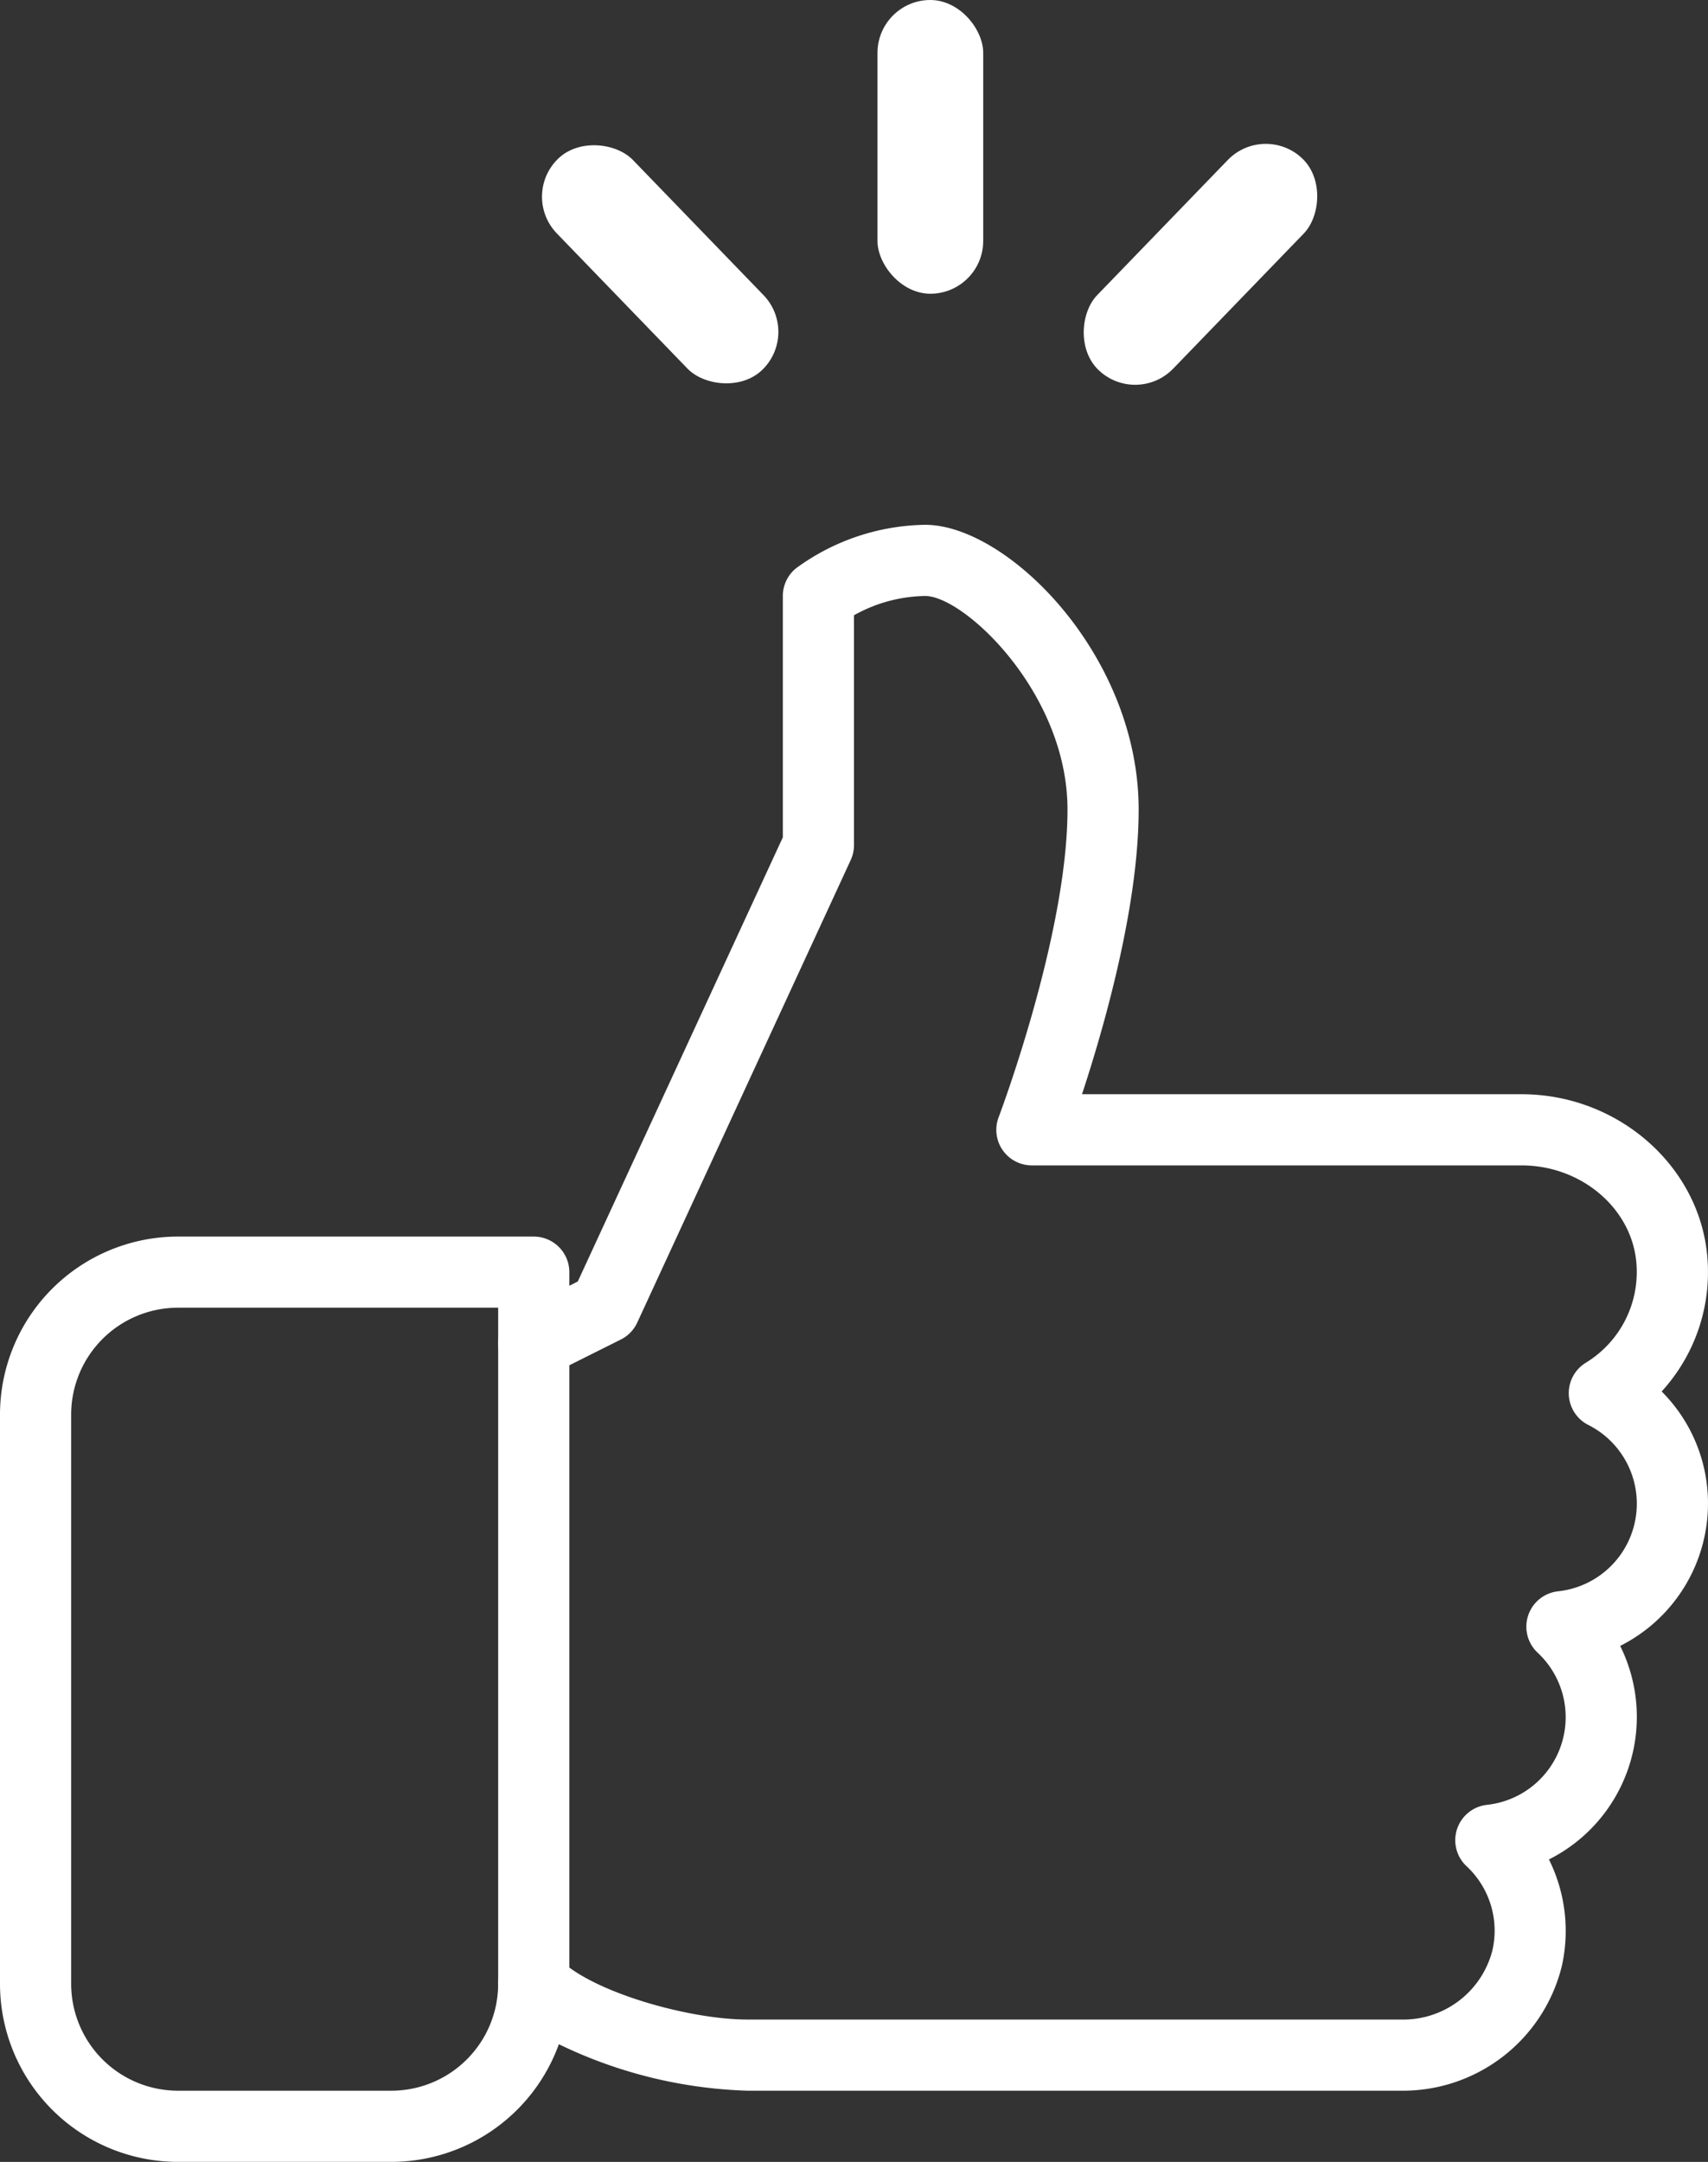 <svg xmlns="http://www.w3.org/2000/svg" width="145.393" height="184" viewBox="0 0 145.393 184">
  <rect x="0" y="0" width="145.393" height="184" fill="#333333" stroke="none"/>
  <g id="Group_169" data-name="Group 169" transform="translate(-883.304 -543)">
    <g id="like" transform="translate(883.304 576.999)">
      <g id="Group_38" data-name="Group 38" transform="translate(0 10.667)">
        <g id="Group_37" data-name="Group 37">
          <path id="Path_3" data-name="Path 3" d="M145.392,93.965a13.46,13.46,0,0,0-3.944-9.535,15.041,15.041,0,0,0,3.877-11.565c-.709-7.7-7.645-13.734-15.8-13.734H92.106C93.96,53.5,96.928,43.186,96.928,34.9c0-13.14-11.165-24.232-18.174-24.232a19.026,19.026,0,0,0-10.977,3.689,3.031,3.031,0,0,0-1.139,2.369V37.268l-17.453,37.8-.721.369V74.276a3.03,3.03,0,0,0-3.029-3.029H15.145A15.159,15.159,0,0,0,0,86.392v48.464A15.158,15.158,0,0,0,15.145,150H33.319a15.179,15.179,0,0,0,14.254-10.014,39.491,39.491,0,0,0,16.036,3.956h55.607a13.936,13.936,0,0,0,13.727-10.577,13.675,13.675,0,0,0-1.09-9.105,13.579,13.579,0,0,0,6.064-18.174A13.576,13.576,0,0,0,145.392,93.965Zm-12.776,7.475a3.029,3.029,0,0,0-1.732,5.216,7.505,7.505,0,0,1-4.319,12.958,3.029,3.029,0,0,0-1.732,5.216,7.491,7.491,0,0,1,2.193,7.227,7.838,7.838,0,0,1-7.809,5.828H63.609c-4.919,0-13.17-2.308-16.029-5.174a3.032,3.032,0,0,0-5.174,2.145,9.1,9.1,0,0,1-9.087,9.087H15.145a9.1,9.1,0,0,1-9.087-9.087V86.392A9.1,9.1,0,0,1,15.145,77.3H42.406v3.029a3.042,3.042,0,0,0,1.442,2.581,3.1,3.1,0,0,0,2.944.127l6.058-3.029a3.024,3.024,0,0,0,1.393-1.436L72.417,39.2a3.086,3.086,0,0,0,.279-1.272V18.367a12.774,12.774,0,0,1,6.058-1.642c3.32,0,12.116,8.251,12.116,18.174,0,10.662-5.8,26.031-5.858,26.183a3.024,3.024,0,0,0,2.829,4.107h41.685c5.052,0,9.341,3.617,9.765,8.233a9.05,9.05,0,0,1-4.313,8.572,3.033,3.033,0,0,0,.206,5.276,7.5,7.5,0,0,1-2.568,14.169Z" transform="translate(0 -10.667)" fill="#fff"/>
        </g>
      </g>
      <g id="Group_40" data-name="Group 40" transform="translate(42.406 77.305)">
        <g id="Group_39" data-name="Group 39">
          <path id="Path_4" data-name="Path 4" d="M152.362,245.333a3.03,3.03,0,0,0-3.029,3.029v54.522a3.029,3.029,0,1,0,6.058,0V248.362A3.03,3.03,0,0,0,152.362,245.333Z" transform="translate(-149.333 -245.333)" fill="#fff"/>
        </g>
      </g>
    </g>
    <rect id="Rectangle_334" data-name="Rectangle 334" width="9" height="25" rx="4.5" transform="translate(958 543)" fill="#fff"/>
    <rect id="Rectangle_335" data-name="Rectangle 335" width="9" height="25" rx="4.5" transform="matrix(0.719, 0.695, -0.695, 0.719, 990.946, 553.382)" fill="#fff"/>
    <rect id="Rectangle_336" data-name="Rectangle 336" width="9" height="25" rx="4.5" transform="matrix(0.719, -0.695, 0.695, 0.719, 927.579, 559.634)" fill="#fff"/>
  </g>
</svg>
